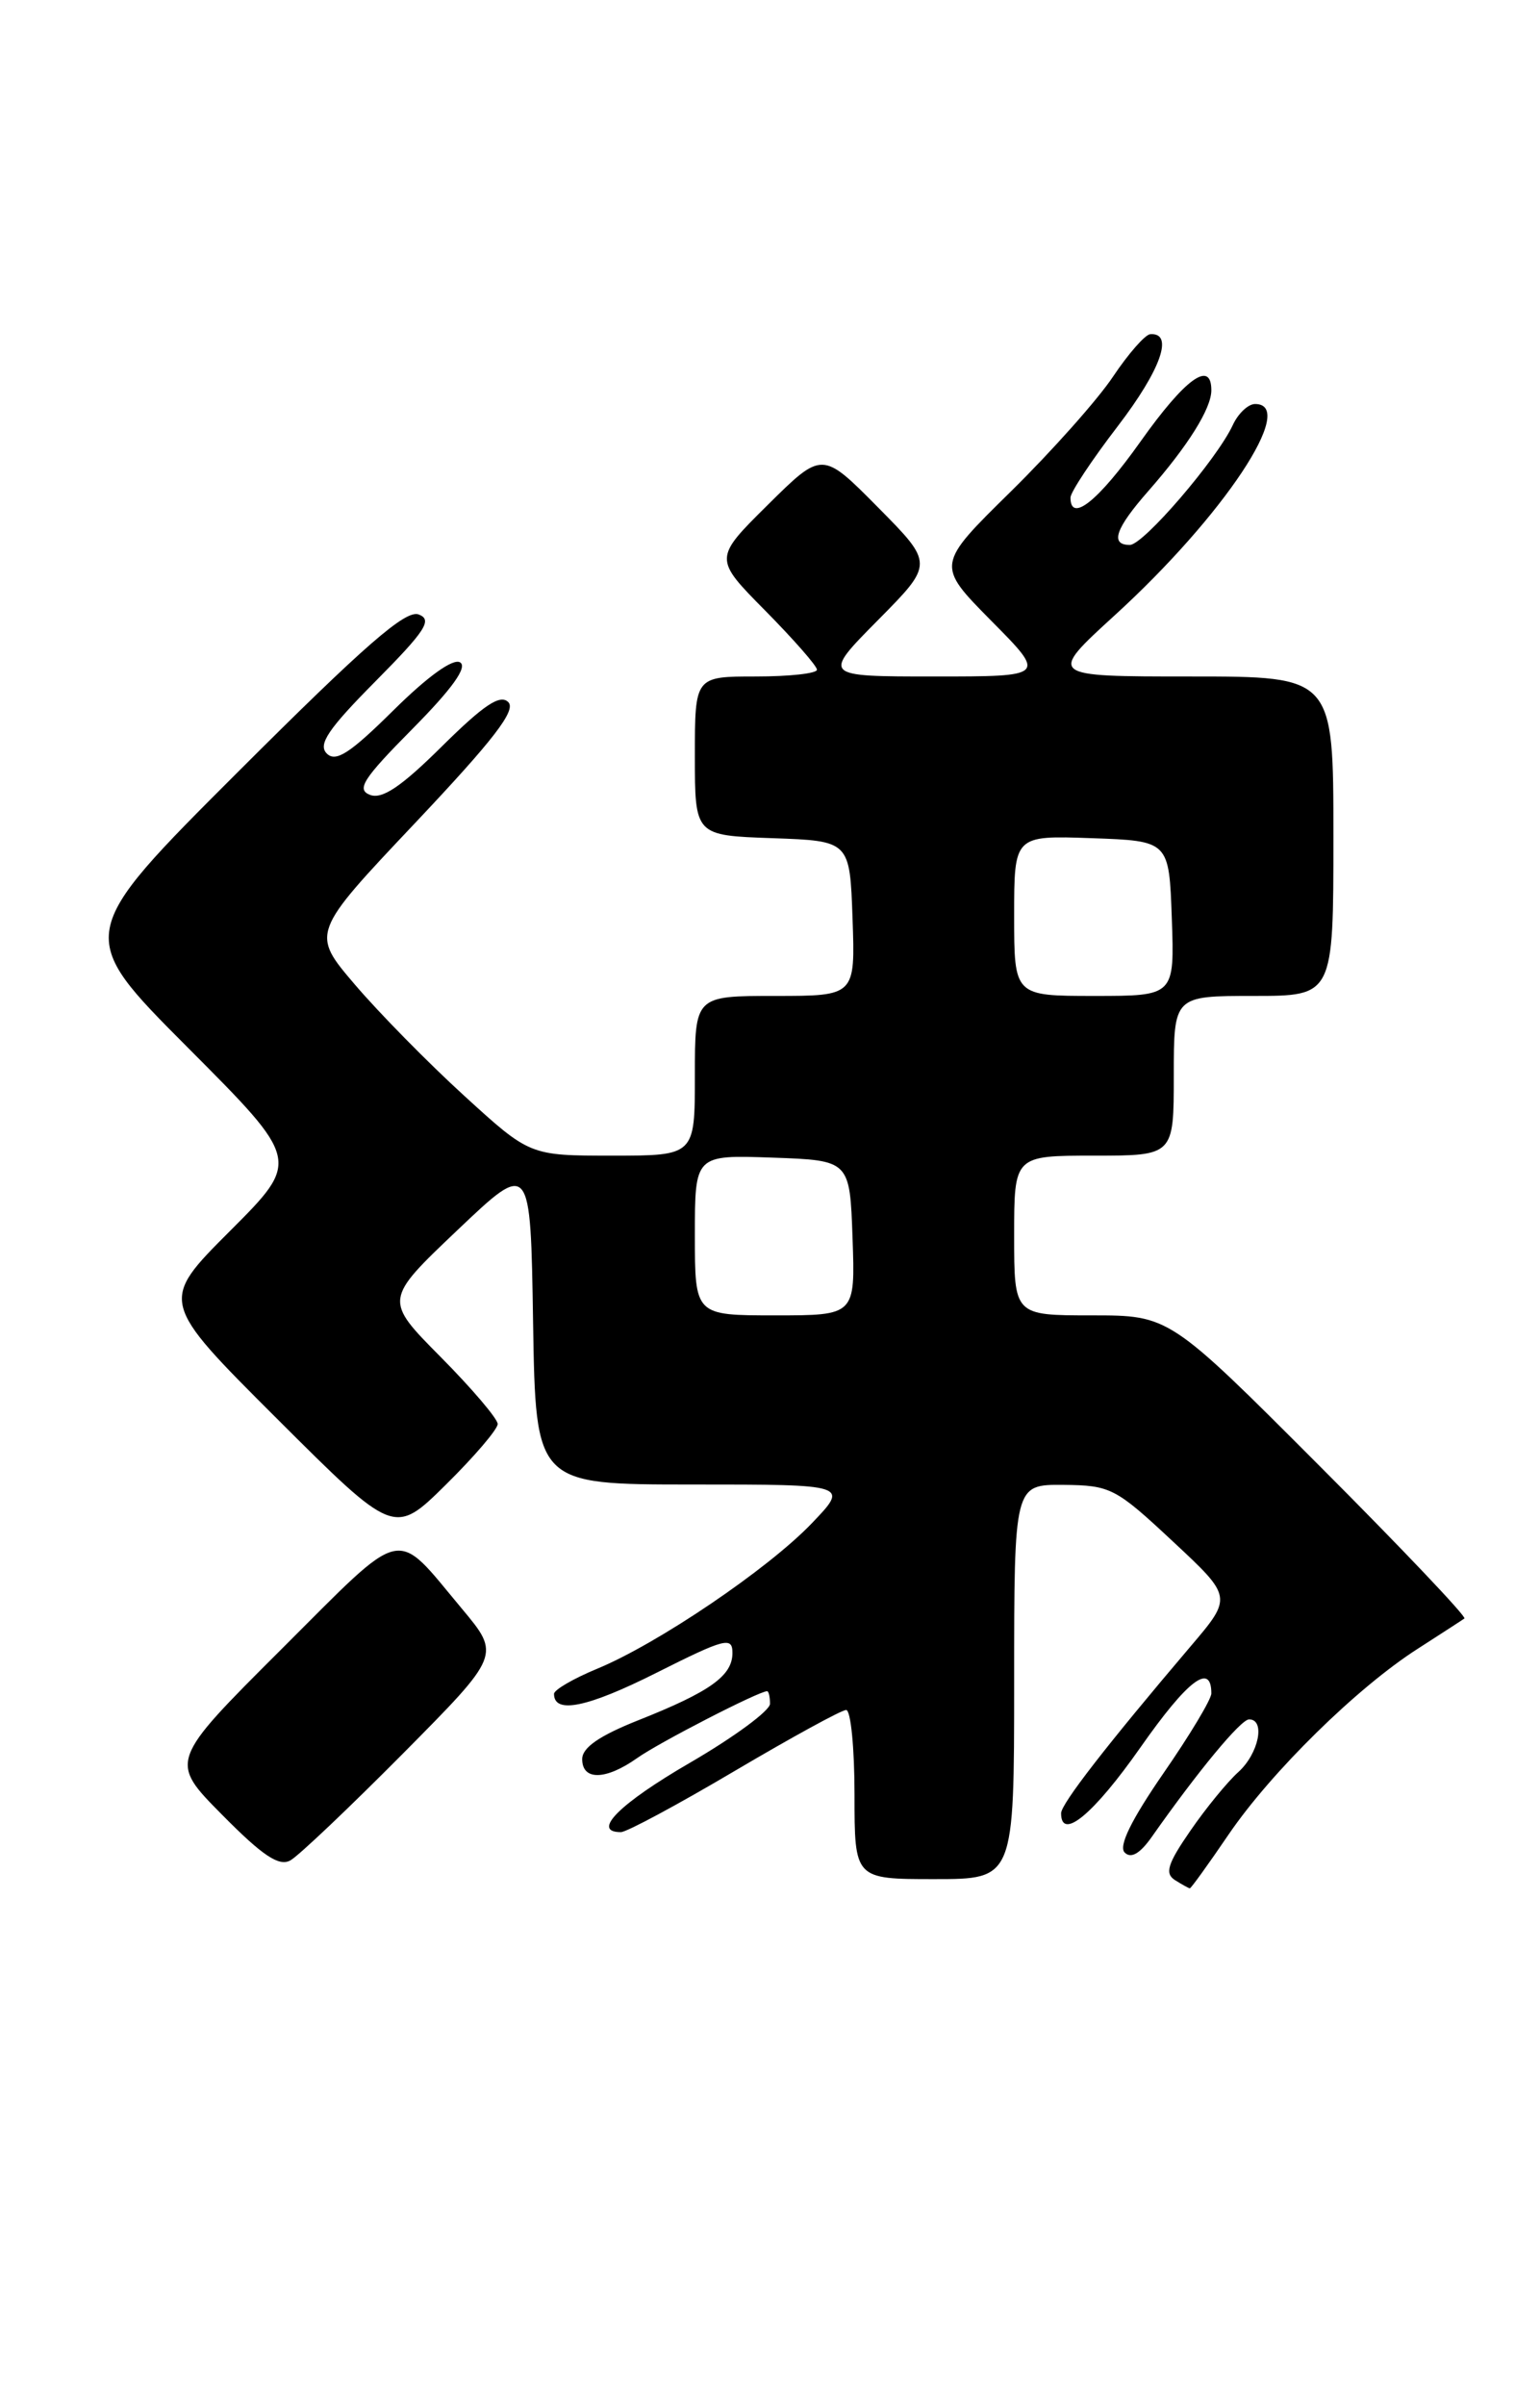 <?xml version="1.0" encoding="UTF-8" standalone="no"?>
<!DOCTYPE svg PUBLIC "-//W3C//DTD SVG 1.1//EN" "http://www.w3.org/Graphics/SVG/1.1/DTD/svg11.dtd" >
<svg xmlns="http://www.w3.org/2000/svg" xmlns:xlink="http://www.w3.org/1999/xlink" version="1.1" viewBox="0 0 164 256">
 <g >
 <path fill="currentColor"
d=" M 130.84 195.25 C 135.38 188.59 144.52 179.61 151.00 175.47 C 153.47 173.88 155.70 172.44 155.95 172.26 C 156.20 172.08 149.23 164.74 140.46 155.96 C 124.52 140.00 124.52 140.00 116.26 140.00 C 108.00 140.00 108.00 140.00 108.00 131.50 C 108.00 123.00 108.00 123.00 116.50 123.00 C 125.00 123.00 125.00 123.00 125.00 114.50 C 125.00 106.00 125.00 106.00 133.50 106.00 C 142.00 106.00 142.00 106.00 142.00 89.00 C 142.00 72.00 142.00 72.00 126.79 72.00 C 111.58 72.00 111.58 72.00 118.71 65.49 C 130.31 54.91 138.22 43.00 133.66 43.00 C 132.92 43.00 131.85 44.01 131.28 45.25 C 129.59 48.89 121.76 58.00 120.32 58.00 C 118.18 58.00 118.78 56.25 122.30 52.25 C 126.52 47.44 129.00 43.48 129.00 41.54 C 129.00 38.27 126.22 40.28 121.46 46.99 C 116.96 53.33 114.00 55.70 114.00 52.96 C 114.00 52.39 116.27 48.96 119.05 45.34 C 123.64 39.34 125.04 35.38 122.49 35.57 C 121.94 35.62 120.17 37.64 118.54 40.07 C 116.92 42.51 112.01 48.02 107.64 52.32 C 99.69 60.13 99.69 60.13 105.56 66.07 C 111.44 72.00 111.44 72.00 99.50 72.00 C 87.56 72.00 87.56 72.00 93.50 66.00 C 99.44 60.00 99.44 60.00 93.50 54.00 C 87.56 48.00 87.56 48.00 81.78 53.72 C 76.00 59.44 76.00 59.44 81.50 65.00 C 84.52 68.06 87.00 70.88 87.00 71.28 C 87.00 71.68 84.08 72.00 80.50 72.00 C 74.00 72.00 74.00 72.00 74.00 80.46 C 74.00 88.92 74.00 88.92 82.25 89.21 C 90.50 89.50 90.50 89.50 90.79 97.75 C 91.08 106.00 91.08 106.00 82.54 106.00 C 74.00 106.00 74.00 106.00 74.00 114.50 C 74.00 123.00 74.00 123.00 65.21 123.00 C 56.42 123.00 56.42 123.00 49.45 116.64 C 45.61 113.14 40.37 107.81 37.80 104.80 C 33.12 99.32 33.12 99.32 44.20 87.60 C 52.54 78.77 55.00 75.60 54.13 74.73 C 53.26 73.86 51.52 75.03 47.07 79.43 C 42.73 83.73 40.70 85.10 39.40 84.60 C 37.93 84.03 38.67 82.88 43.92 77.58 C 48.14 73.32 49.81 71.00 49.00 70.50 C 48.26 70.04 45.56 71.98 41.91 75.59 C 37.27 80.18 35.76 81.16 34.80 80.20 C 33.84 79.24 34.94 77.60 39.97 72.53 C 45.33 67.12 46.08 65.97 44.59 65.40 C 43.21 64.87 38.88 68.64 25.41 82.09 C 8.00 99.47 8.00 99.47 20.00 111.50 C 31.99 123.52 31.99 123.52 24.49 131.02 C 16.99 138.52 16.99 138.52 29.49 150.99 C 41.98 163.45 41.98 163.45 47.49 158.01 C 50.52 155.02 53.00 152.12 53.00 151.56 C 53.00 151.01 50.28 147.81 46.95 144.45 C 40.90 138.35 40.90 138.35 48.70 130.94 C 56.50 123.53 56.50 123.53 56.77 140.76 C 57.05 158.00 57.05 158.00 73.73 158.00 C 90.41 158.00 90.41 158.00 86.45 162.13 C 81.79 167.00 70.01 174.97 63.57 177.62 C 61.06 178.66 59.01 179.85 59.00 180.28 C 58.99 182.47 62.57 181.73 69.89 178.05 C 77.21 174.37 78.00 174.17 78.00 175.93 C 78.00 178.36 75.64 180.05 67.98 183.09 C 63.83 184.74 62.00 186.00 62.00 187.23 C 62.00 189.53 64.51 189.48 67.85 187.12 C 70.15 185.48 80.81 180.00 81.69 180.00 C 81.86 180.00 82.00 180.60 82.00 181.34 C 82.00 182.07 78.18 184.88 73.52 187.59 C 65.96 191.97 62.93 195.00 66.12 195.00 C 66.73 195.00 72.18 192.07 78.22 188.50 C 84.27 184.93 89.61 182.00 90.11 182.00 C 90.60 182.00 91.00 186.05 91.00 191.00 C 91.00 200.00 91.00 200.00 99.50 200.00 C 108.00 200.00 108.00 200.00 108.00 179.00 C 108.00 158.00 108.00 158.00 113.25 158.04 C 118.26 158.09 118.80 158.36 124.88 164.04 C 131.26 169.98 131.26 169.98 126.78 175.24 C 117.91 185.67 113.00 191.99 113.00 192.99 C 113.00 195.97 116.47 193.09 121.46 185.97 C 126.48 178.81 129.00 176.89 129.00 180.24 C 129.00 180.86 126.70 184.69 123.88 188.76 C 120.46 193.72 119.10 196.50 119.77 197.17 C 120.44 197.84 121.39 197.30 122.64 195.53 C 127.59 188.49 132.14 183.00 133.02 183.00 C 134.79 183.00 134.04 186.65 131.88 188.60 C 130.72 189.64 128.41 192.46 126.76 194.86 C 124.34 198.36 124.02 199.40 125.12 200.10 C 125.88 200.58 126.60 200.98 126.71 200.98 C 126.83 200.99 128.69 198.41 130.84 195.25 Z  M 42.91 186.64 C 53.31 176.15 53.31 176.15 49.19 171.22 C 41.90 162.51 43.35 162.19 29.95 175.55 C 18.01 187.46 18.01 187.46 23.67 193.17 C 27.97 197.52 29.71 198.68 30.92 198.01 C 31.79 197.53 37.18 192.41 42.91 186.64 Z  M 74.00 131.46 C 74.00 122.92 74.00 122.92 82.25 123.21 C 90.50 123.50 90.50 123.50 90.79 131.75 C 91.08 140.00 91.08 140.00 82.54 140.00 C 74.00 140.00 74.00 140.00 74.00 131.46 Z  M 108.00 97.46 C 108.00 88.92 108.00 88.92 116.25 89.21 C 124.50 89.50 124.50 89.50 124.79 97.75 C 125.08 106.00 125.08 106.00 116.54 106.00 C 108.00 106.00 108.00 106.00 108.00 97.46 Z "/>
</g>
</svg>